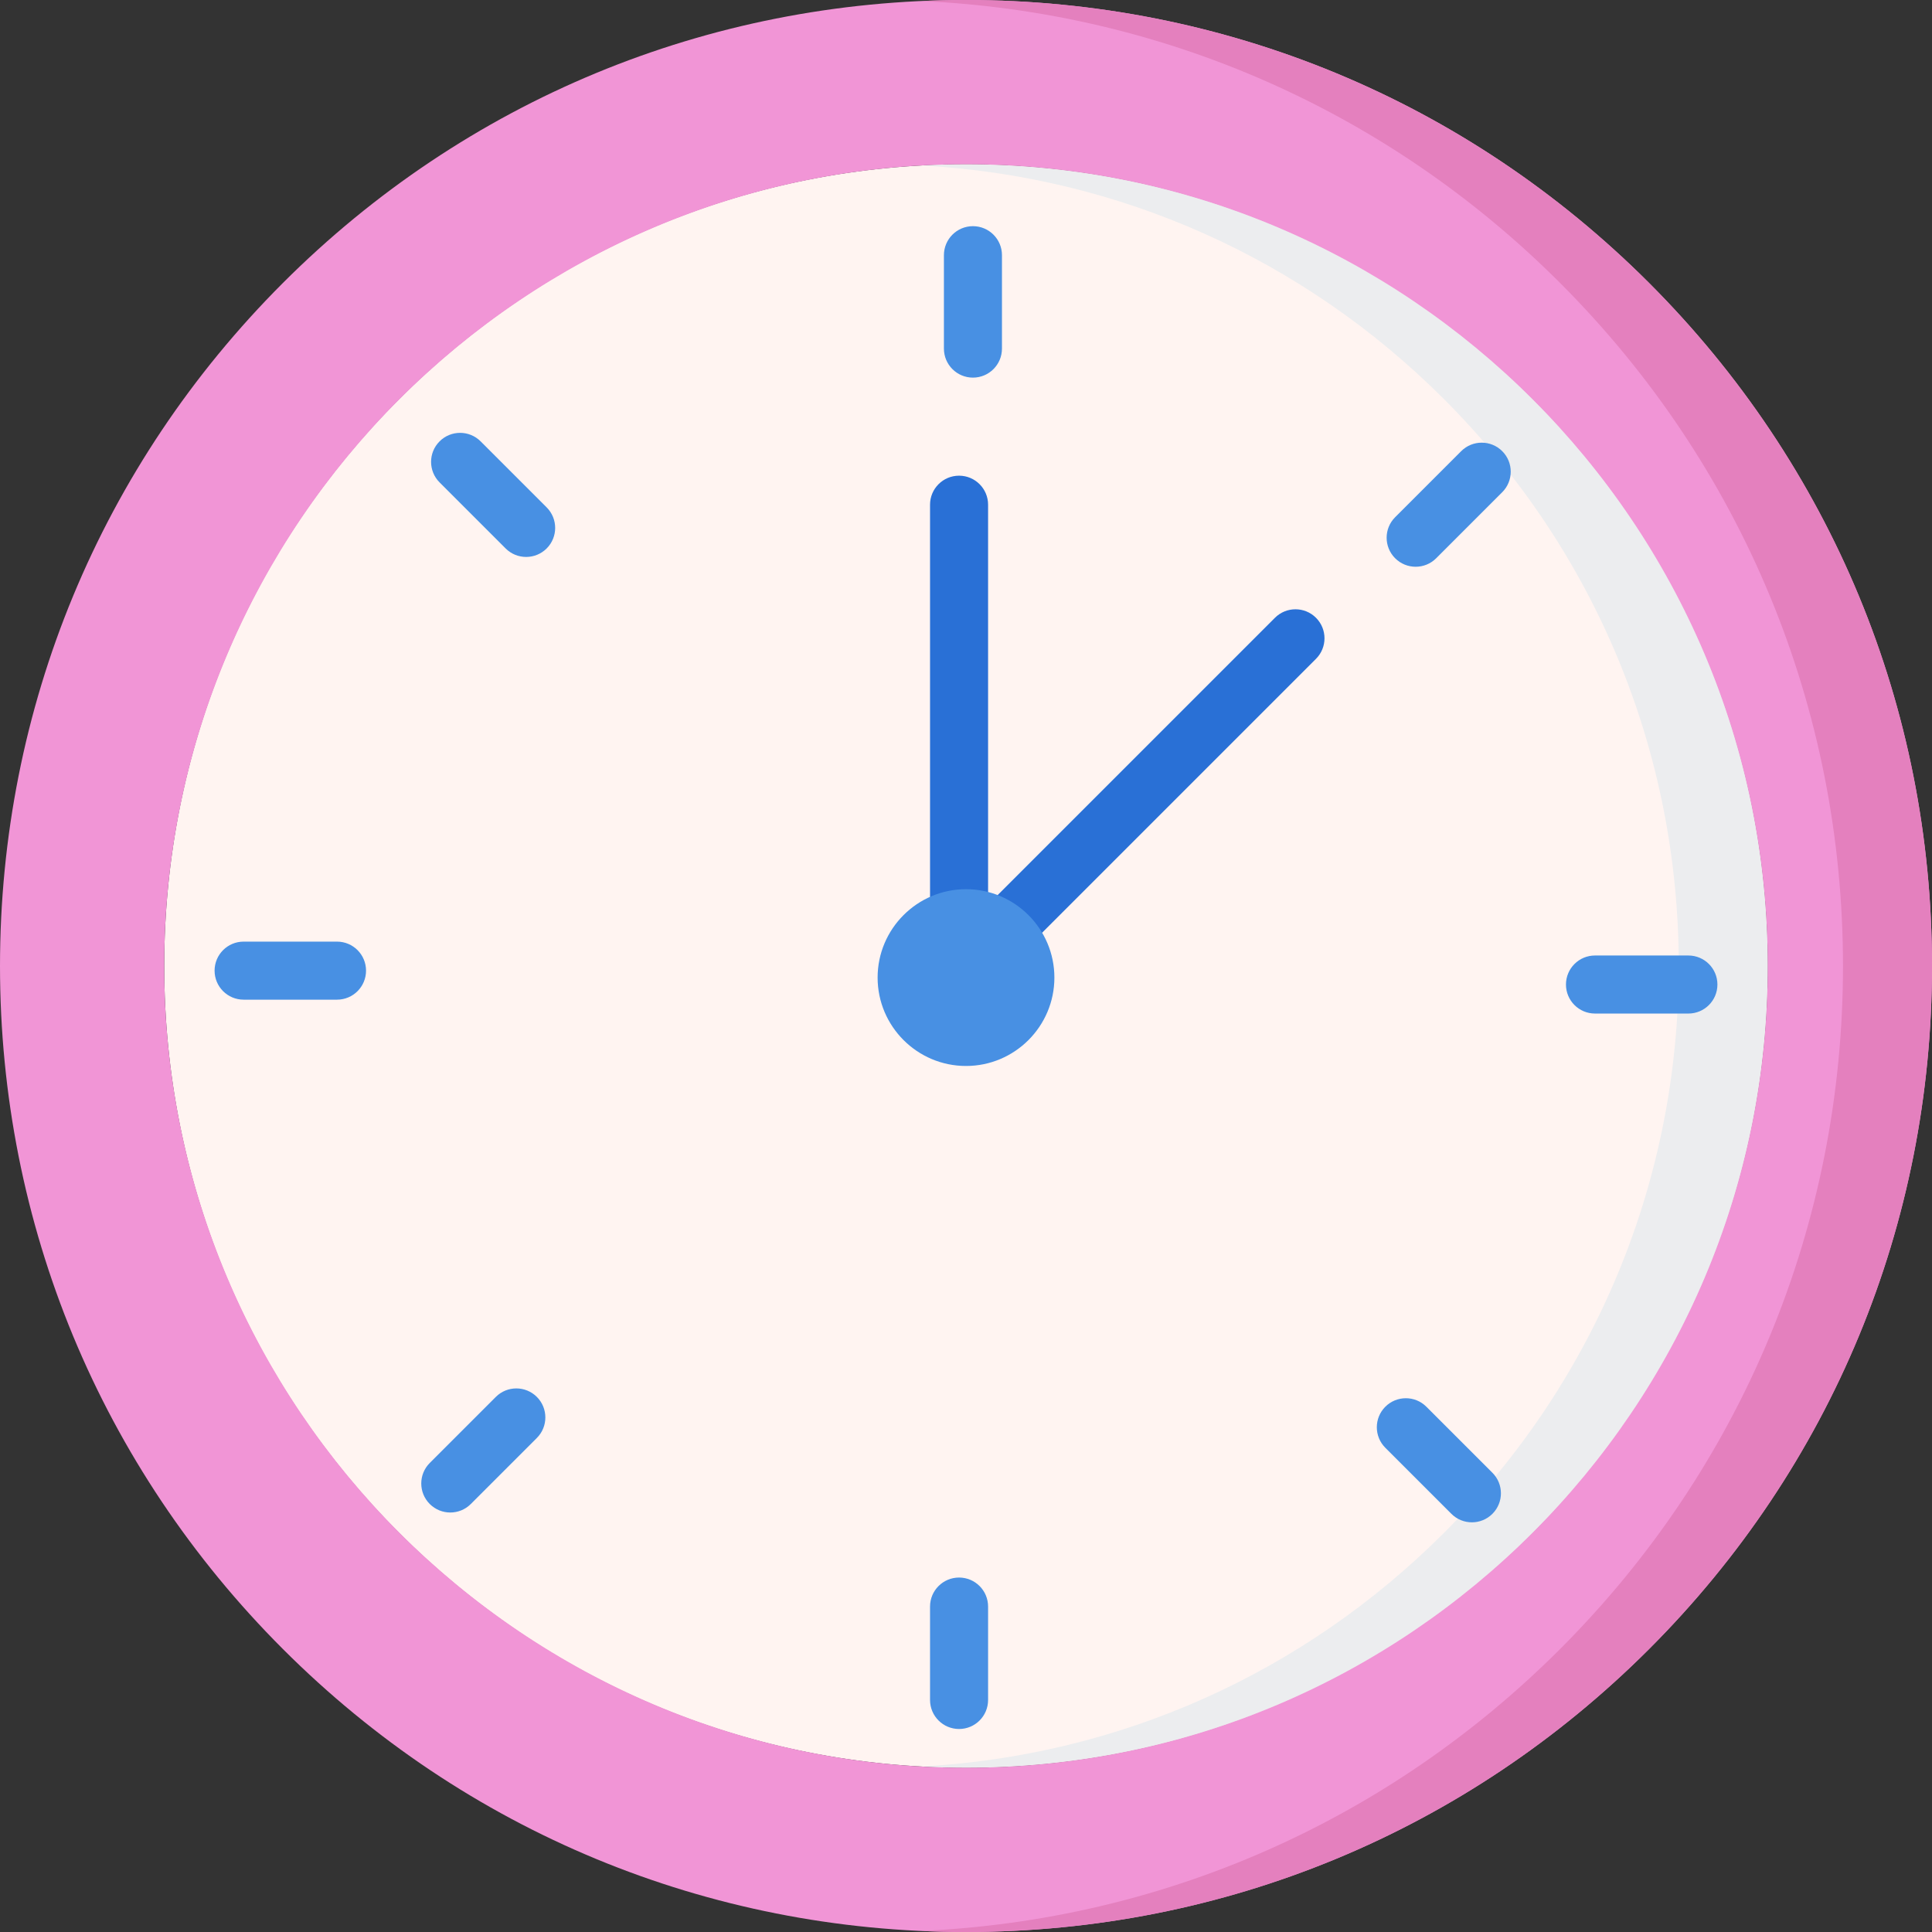 <?xml version="1.0" encoding="iso-8859-1"?>
<!-- Generator: Adobe Illustrator 21.0.0, SVG Export Plug-In . SVG Version: 6.00 Build 0)  -->
<svg xmlns="http://www.w3.org/2000/svg" xmlns:xlink="http://www.w3.org/1999/xlink" version="1.1" id="Capa_1" x="0px" y="0px" viewBox="0 0 499.235 499.235" style="enable-background:new 0 0 499.235 499.235;" xml:space="preserve" width="512" height="512">
<rect x="0" y="0" width="499.235" height="499.235" fill="#333333" stroke="none"/>
<g>
	<path style="fill:#FFF4F1;" d="M396.114,103.12c-39.131-39.131-91.158-60.681-146.497-60.681   c-55.339,0-107.366,21.55-146.497,60.681s-60.681,91.158-60.681,146.497c0,55.339,21.55,107.366,60.681,146.497   s91.158,60.681,146.497,60.681c55.339,0,107.366-21.55,146.497-60.681s60.681-91.158,60.681-146.497   S435.245,142.251,396.114,103.12z"/>
	<path style="fill:#ECEDEF;" d="M396.115,103.12c-39.131-39.131-91.158-60.681-146.497-60.681c-3.851,0-7.684,0.115-11.5,0.323   c51.016,2.773,98.589,23.951,134.997,60.358c39.131,39.131,60.681,91.158,60.681,146.497s-21.55,107.366-60.681,146.497   c-36.408,36.407-83.981,57.586-134.997,60.358c3.816,0.207,7.649,0.323,11.5,0.323c55.339,0,107.366-21.551,146.497-60.681   c39.131-39.131,60.681-91.157,60.681-146.497S435.245,142.251,396.115,103.12z"/>
	<path style="fill:#F195D6;" d="M426.124,73.111C378.977,25.965,316.292,0,249.618,0c-66.675,0-129.36,25.965-176.506,73.111   S0,182.942,0,249.618c0,66.675,25.965,129.359,73.111,176.506s109.831,73.111,176.506,73.111   c66.675,0,129.359-25.965,176.506-73.111s73.111-109.831,73.111-176.506S473.27,120.258,426.124,73.111z M456.796,249.618   c0,114.238-92.94,207.178-207.178,207.178S42.439,363.856,42.439,249.618c0-114.239,92.94-207.178,207.178-207.178   S456.796,135.379,456.796,249.618z"/>
	<g>
		<path style="fill:#E480BE;" d="M426.124,73.111C378.977,25.965,316.292,0,249.618,0c-3.848,0-7.681,0.096-11.5,0.268    c62.357,2.809,120.58,28.417,165.006,72.843c47.146,47.146,73.111,109.831,73.111,176.506s-25.965,129.359-73.111,176.506    c-44.426,44.426-102.649,70.034-165.006,72.843c3.819,0.172,7.652,0.268,11.5,0.268c66.675,0,129.359-25.965,176.506-73.111    s73.111-109.831,73.111-176.506S473.27,120.258,426.124,73.111z"/>
	</g>
	<g>
		<path style="fill:#4890E3;" d="M251.411,97.579c-4.142,0-7.5-3.358-7.5-7.5V65.943c0-4.142,3.358-7.5,7.5-7.5    c4.143,0,7.5,3.358,7.5,7.5v24.136C258.911,94.221,255.553,97.579,251.411,97.579z"/>
		<path style="fill:#4890E3;" d="M365.813,146.451c-1.919,0-3.839-0.732-5.304-2.197c-2.929-2.929-2.929-7.678,0-10.606    l17.066-17.066c2.93-2.929,7.678-2.929,10.607,0c2.929,2.929,2.929,7.678,0,10.606l-17.066,17.066    C369.652,145.719,367.732,146.451,365.813,146.451z"/>
		<path style="fill:#4890E3;" d="M436.286,261.904H412.15c-4.143,0-7.5-3.358-7.5-7.5s3.357-7.5,7.5-7.5h24.136    c4.143,0,7.5,3.358,7.5,7.5S440.428,261.904,436.286,261.904z"/>
		<path style="fill:#4890E3;" d="M380.344,393.373c-1.919,0-3.839-0.732-5.304-2.197l-17.066-17.067    c-2.93-2.929-2.93-7.677-0.001-10.606c2.93-2.929,7.679-2.93,10.606,0l17.068,17.067c2.929,2.929,2.929,7.677,0,10.606    C384.183,392.641,382.263,393.373,380.344,393.373z"/>
		<path style="fill:#4890E3;" d="M247.825,446.779c-4.142,0-7.5-3.358-7.5-7.5v-24.136c0-4.142,3.358-7.5,7.5-7.5    c4.143,0,7.5,3.358,7.5,7.5v24.136C255.325,443.421,251.967,446.779,247.825,446.779z"/>
		<path style="fill:#4890E3;" d="M116.355,390.837c-1.919,0-3.839-0.732-5.303-2.197c-2.929-2.929-2.929-7.678,0-10.606    l17.067-17.066c2.929-2.929,7.678-2.929,10.606,0c2.929,2.929,2.929,7.678,0,10.606l-17.067,17.066    C120.194,390.105,118.275,390.837,116.355,390.837z"/>
		<path style="fill:#4890E3;" d="M87.085,258.318H62.95c-4.142,0-7.5-3.358-7.5-7.5s3.358-7.5,7.5-7.5h24.136    c4.142,0,7.5,3.358,7.5,7.5S91.228,258.318,87.085,258.318z"/>
		<path style="fill:#4890E3;" d="M135.958,143.916c-1.919,0-3.839-0.732-5.303-2.197l-17.066-17.067    c-2.929-2.929-2.929-7.678,0-10.606c2.929-2.929,7.678-2.93,10.606,0l17.066,17.067c2.929,2.929,2.929,7.678,0,10.606    C139.796,143.184,137.876,143.916,135.958,143.916z"/>
	</g>
	<path style="fill:#2970D6;" d="M247.825,244.771c-4.142,0-7.5-3.358-7.5-7.5V130.418c0-4.142,3.358-7.5,7.5-7.5   c4.143,0,7.5,3.358,7.5,7.5v106.853C255.325,241.413,251.967,244.771,247.825,244.771z"/>
	<path style="fill:#2970D6;" d="M259.197,247.997c-1.919,0-3.839-0.732-5.304-2.197c-2.929-2.929-2.929-7.678,0-10.606   l75.557-75.557c2.93-2.929,7.678-2.929,10.607,0c2.929,2.929,2.929,7.678,0,10.606L264.5,245.8   C263.036,247.264,261.116,247.997,259.197,247.997z"/>
	<path style="fill:#4890E3;" d="M249.618,275.451c-12.594,0-22.84-10.246-22.84-22.84c0-12.594,10.246-22.84,22.84-22.84   c12.594,0,22.84,10.246,22.84,22.84C272.458,265.205,262.211,275.451,249.618,275.451z"/>
</g>















</svg>

